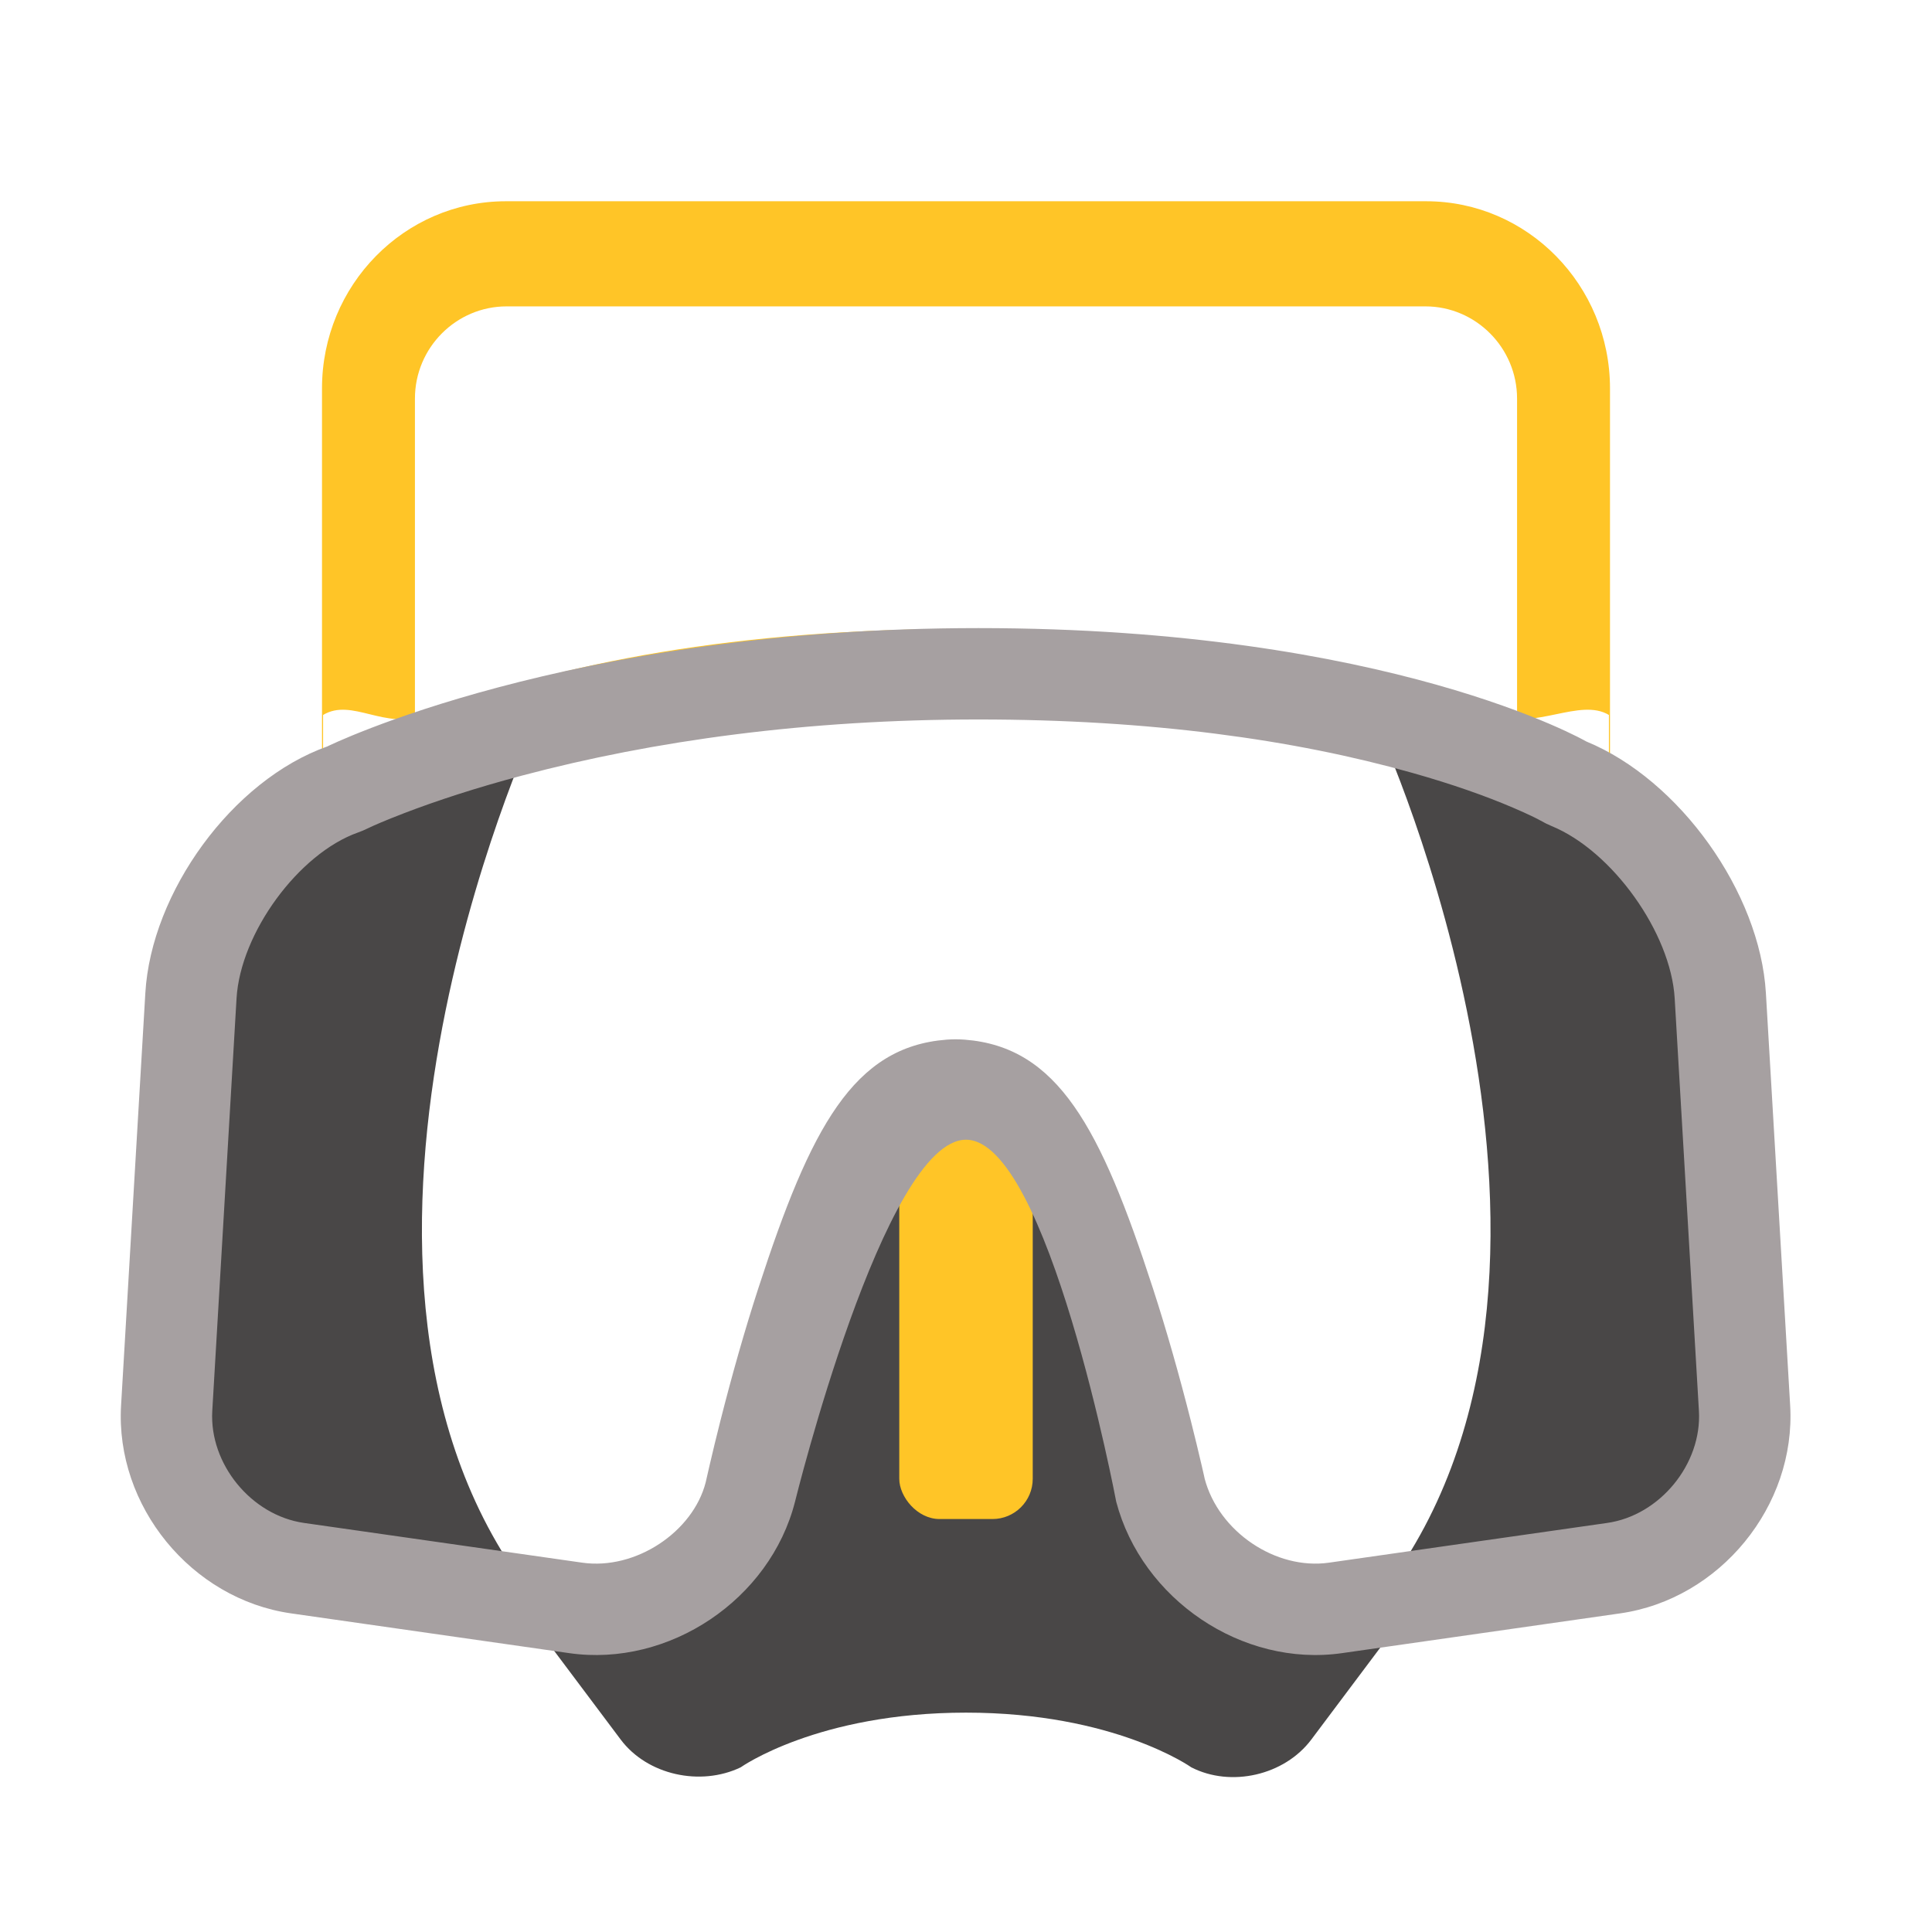 <?xml version="1.0" encoding="UTF-8" standalone="no"?>
<svg width="48px" height="48px" viewBox="0 0 48 48" version="1.1" xmlns="http://www.w3.org/2000/svg" xmlns:xlink="http://www.w3.org/1999/xlink">
    <!-- Generator: Sketch 39.1 (31720) - http://www.bohemiancoding.com/sketch -->
    <title>图像查看器</title>
    <desc>Created with Sketch.</desc>
    <defs></defs>
    <g id="Page-1" stroke="none" stroke-width="1" fill="none" fill-rule="evenodd">
        <g id="图像查看器">
            <g id="Group" transform="translate(3, 4.105)">
                <path d="M34.691,5.798 C34.691,4.536 33.666,3.507 32.413,3.507 L9.587,3.507 C8.333,3.507 7.309,4.534 7.309,5.798 L7.309,15.026 C6.661,15.334 6.169,15.625 5.81,15.863 L5.027,15.546 L5.027,13.658 C5.747,13.225 6.563,14.046 7.556,13.658 C10.909,12.347 15.369,11.519 21,11.519 C26.631,11.519 30.782,12.347 34.136,13.658 C35.129,14.046 36.253,13.225 36.973,13.658 L36.973,15.546 L36.19,15.863 C35.831,15.625 35.339,15.334 34.691,15.026 L34.691,5.798 Z M9.568,0.895 L32.432,0.895 C34.955,0.895 37,2.985 37,5.545 L37,16.395 C37,16.395 33.264,13.419 21,13.419 C8.736,13.419 5,16.395 5,16.395 L5,5.545 C5,2.977 7.05,0.895 9.568,0.895 Z" id="Rectangle-129" fill="#FFC527"></path>
                <path d="M23.404,24.402 C22.992,23.38 21.759,22.553 20.655,22.553 L19.819,22.553 L14.757,33.904 L10.216,36.174 L12.421,39.114 C13.084,39.998 14.405,40.282 15.402,39.804 C15.402,39.804 17.311,38.445 21,38.445 C24.689,38.445 26.598,39.804 26.598,39.804 C27.581,40.307 28.91,40.005 29.579,39.114 L31.784,36.174 L27.243,33.904 L23.404,24.402 Z" id="Path-166" fill="#494747"></path>
                <rect id="Rectangle-129" fill="#FFC527" x="19.342" y="23.688" width="3.316" height="9.947" rx="1"></rect>
                <path d="M4.014,17.415 L10.257,14.009 C10.257,14.009 4.014,27.631 10.257,35.577 L1.744,33.874 L2.311,19.685 L4.014,17.415 Z" id="Path-167" fill="#494747"></path>
                <path d="M33.527,17.415 L39.771,14.009 C39.771,14.009 33.527,27.631 39.771,35.577 L31.257,33.874 L31.825,19.685 L33.527,17.415 Z" id="Path-167" fill="#494747" transform="translate(35.514, 24.793) scale(-1, 1) translate(-35.514, -24.793) "></path>
                <path d="M2.877,20.698 L2.877,20.698 L2.274,30.947 C2.197,32.265 3.243,33.545 4.553,33.732 L11.465,34.719 C12.794,34.909 14.219,33.953 14.533,32.722 C14.551,32.64 14.584,32.494 14.631,32.294 C14.707,31.965 14.796,31.6 14.895,31.207 C15.18,30.081 15.498,28.955 15.843,27.894 C17.142,23.897 18.205,21.904 20.516,21.725 C20.628,21.718 20.628,21.718 20.742,21.716 C20.856,21.718 20.856,21.718 20.968,21.725 C23.278,21.904 24.342,23.897 25.641,27.894 C25.986,28.955 26.304,30.081 26.589,31.207 C26.688,31.6 26.777,31.965 26.853,32.294 C26.9,32.494 26.932,32.64 26.928,32.627 C27.275,33.951 28.697,34.908 30.019,34.719 L36.931,33.732 C38.241,33.545 39.287,32.265 39.209,30.947 L38.607,20.698 C38.511,19.072 37.058,17.037 35.549,16.418 C35.455,16.379 35.364,16.334 35.276,16.283 C35.201,16.24 34.975,16.126 34.596,15.964 C33.914,15.672 33.076,15.375 32.078,15.094 C29.156,14.27 25.573,13.77 21.309,13.77 C17.039,13.77 13.243,14.295 9.97,15.164 C8.839,15.464 7.859,15.784 7.036,16.1 C6.564,16.281 6.262,16.414 6.138,16.475 C6.058,16.515 5.976,16.549 5.892,16.579 C4.417,17.103 2.973,19.075 2.877,20.698 L2.877,20.698 Z M5.132,14.44 C5.132,14.44 11.086,11.5 21.309,11.5 C31.533,11.5 36.412,14.317 36.412,14.317 C38.729,15.269 40.726,18.069 40.873,20.565 L41.476,30.813 C41.623,33.312 39.729,35.625 37.252,35.979 L30.34,36.967 C27.86,37.321 25.369,35.627 24.732,33.204 C24.732,33.204 23.032,24.211 21,24.211 C18.968,24.211 16.752,33.204 16.752,33.204 C16.134,35.636 13.621,37.321 11.143,36.967 L4.232,35.979 C1.752,35.625 -0.139,33.309 0.008,30.813 L0.611,20.565 C0.758,18.066 2.765,15.281 5.132,14.44 Z" id="Rectangle-127" fill="#A6A0A1"></path>
            </g>
        </g>
    </g>
</svg>